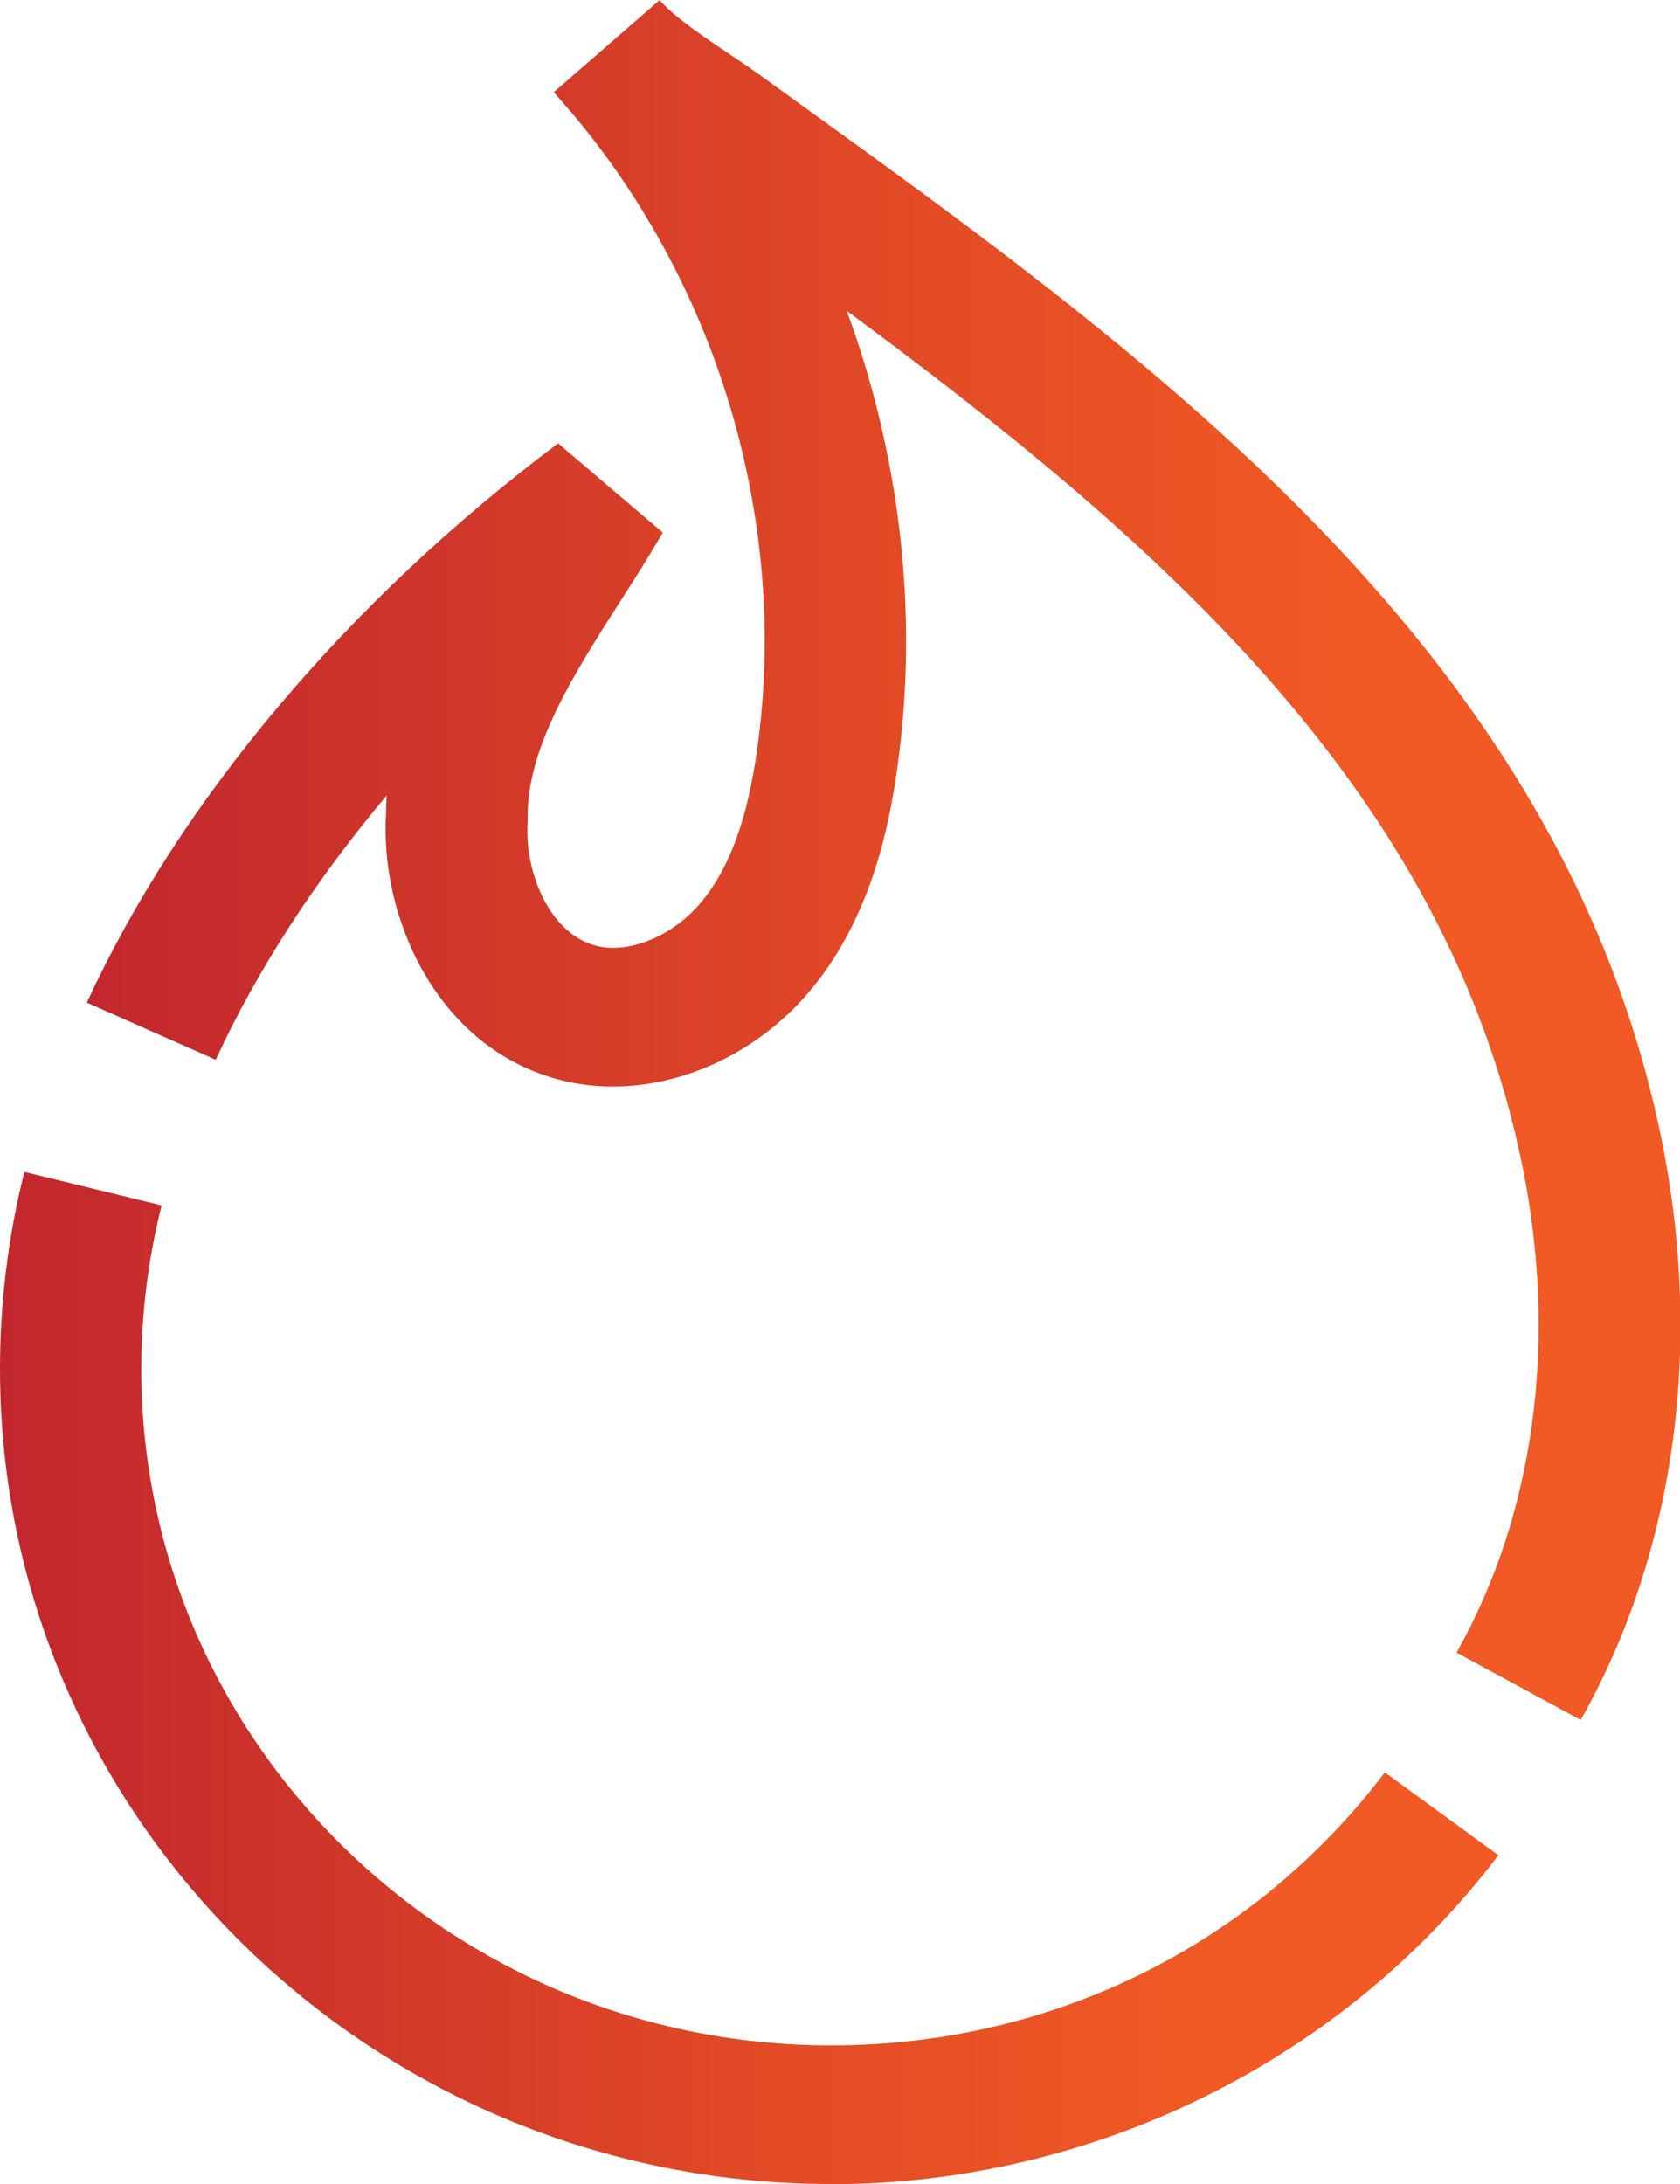 <?xml version="1.0" encoding="UTF-8"?><svg id="Home" xmlns="http://www.w3.org/2000/svg" width="100" height="130" xmlns:xlink="http://www.w3.org/1999/xlink" viewBox="0 0 100 130"><defs><linearGradient id="Degradado_sin_nombre_5" x1="5.16" y1="51.19" x2="100" y2="51.19" gradientUnits="userSpaceOnUse"><stop offset="0" stop-color="#c1272d"/><stop offset=".51" stop-color="#e24a26"/><stop offset=".81" stop-color="#f15a24"/></linearGradient><linearGradient id="Degradado_sin_nombre_5-2" x1="0" y1="99.88" x2="89.19" y2="99.88" xlink:href="#Degradado_sin_nombre_5"/></defs><path d="M94.07,102.37l-7.37-4c4.63-8.21,6.03-18.46,3.94-28.86-4.53-22.5-21.83-37.41-40.24-51.01,3.18,8.64,4.29,18.02,3.02,27.15-.5,3.6-1.57,8.87-5.06,13.15-3.84,4.7-9.95,6.88-15.22,5.43-7.14-1.97-10.55-9.6-10.16-15.85,0-.35.02-.69.04-1.03-4.25,5.05-7.71,10.38-10.18,15.73l-7.67-3.4c5.55-12.05,15.51-23.87,28.05-33.29l6.23,5.31c-.78,1.35-1.66,2.74-2.52,4.08-2.71,4.24-5.52,8.63-5.52,12.75v.29c-.23,3,1.25,6.7,4.01,7.46,1.99.55,4.67-.56,6.37-2.64,1.67-2.04,2.71-4.93,3.29-9.1,1.93-13.94-2.6-28.54-12.12-39.05l6.3-5.48c.96,1.06,2.5,2.09,3.98,3.09.68.45,1.34.9,1.97,1.35l2.2,1.59c21.42,15.46,45.69,32.99,51.51,61.88,2.48,12.31.76,24.54-4.83,34.46Z" fill="url(#Degradado_sin_nombre_5)"/><path d="M49.48,130C22.2,130,0,108.23,0,81.48c0-3.96.49-7.91,1.45-11.72l8.17,1.99c-.8,3.17-1.21,6.44-1.21,9.74,0,22.2,18.42,40.26,41.06,40.26,13.11,0,25.12-5.92,32.96-16.25l6.76,4.93c-9.3,12.26-24.15,19.58-39.72,19.58Z" fill="url(#Degradado_sin_nombre_5-2)"/></svg>